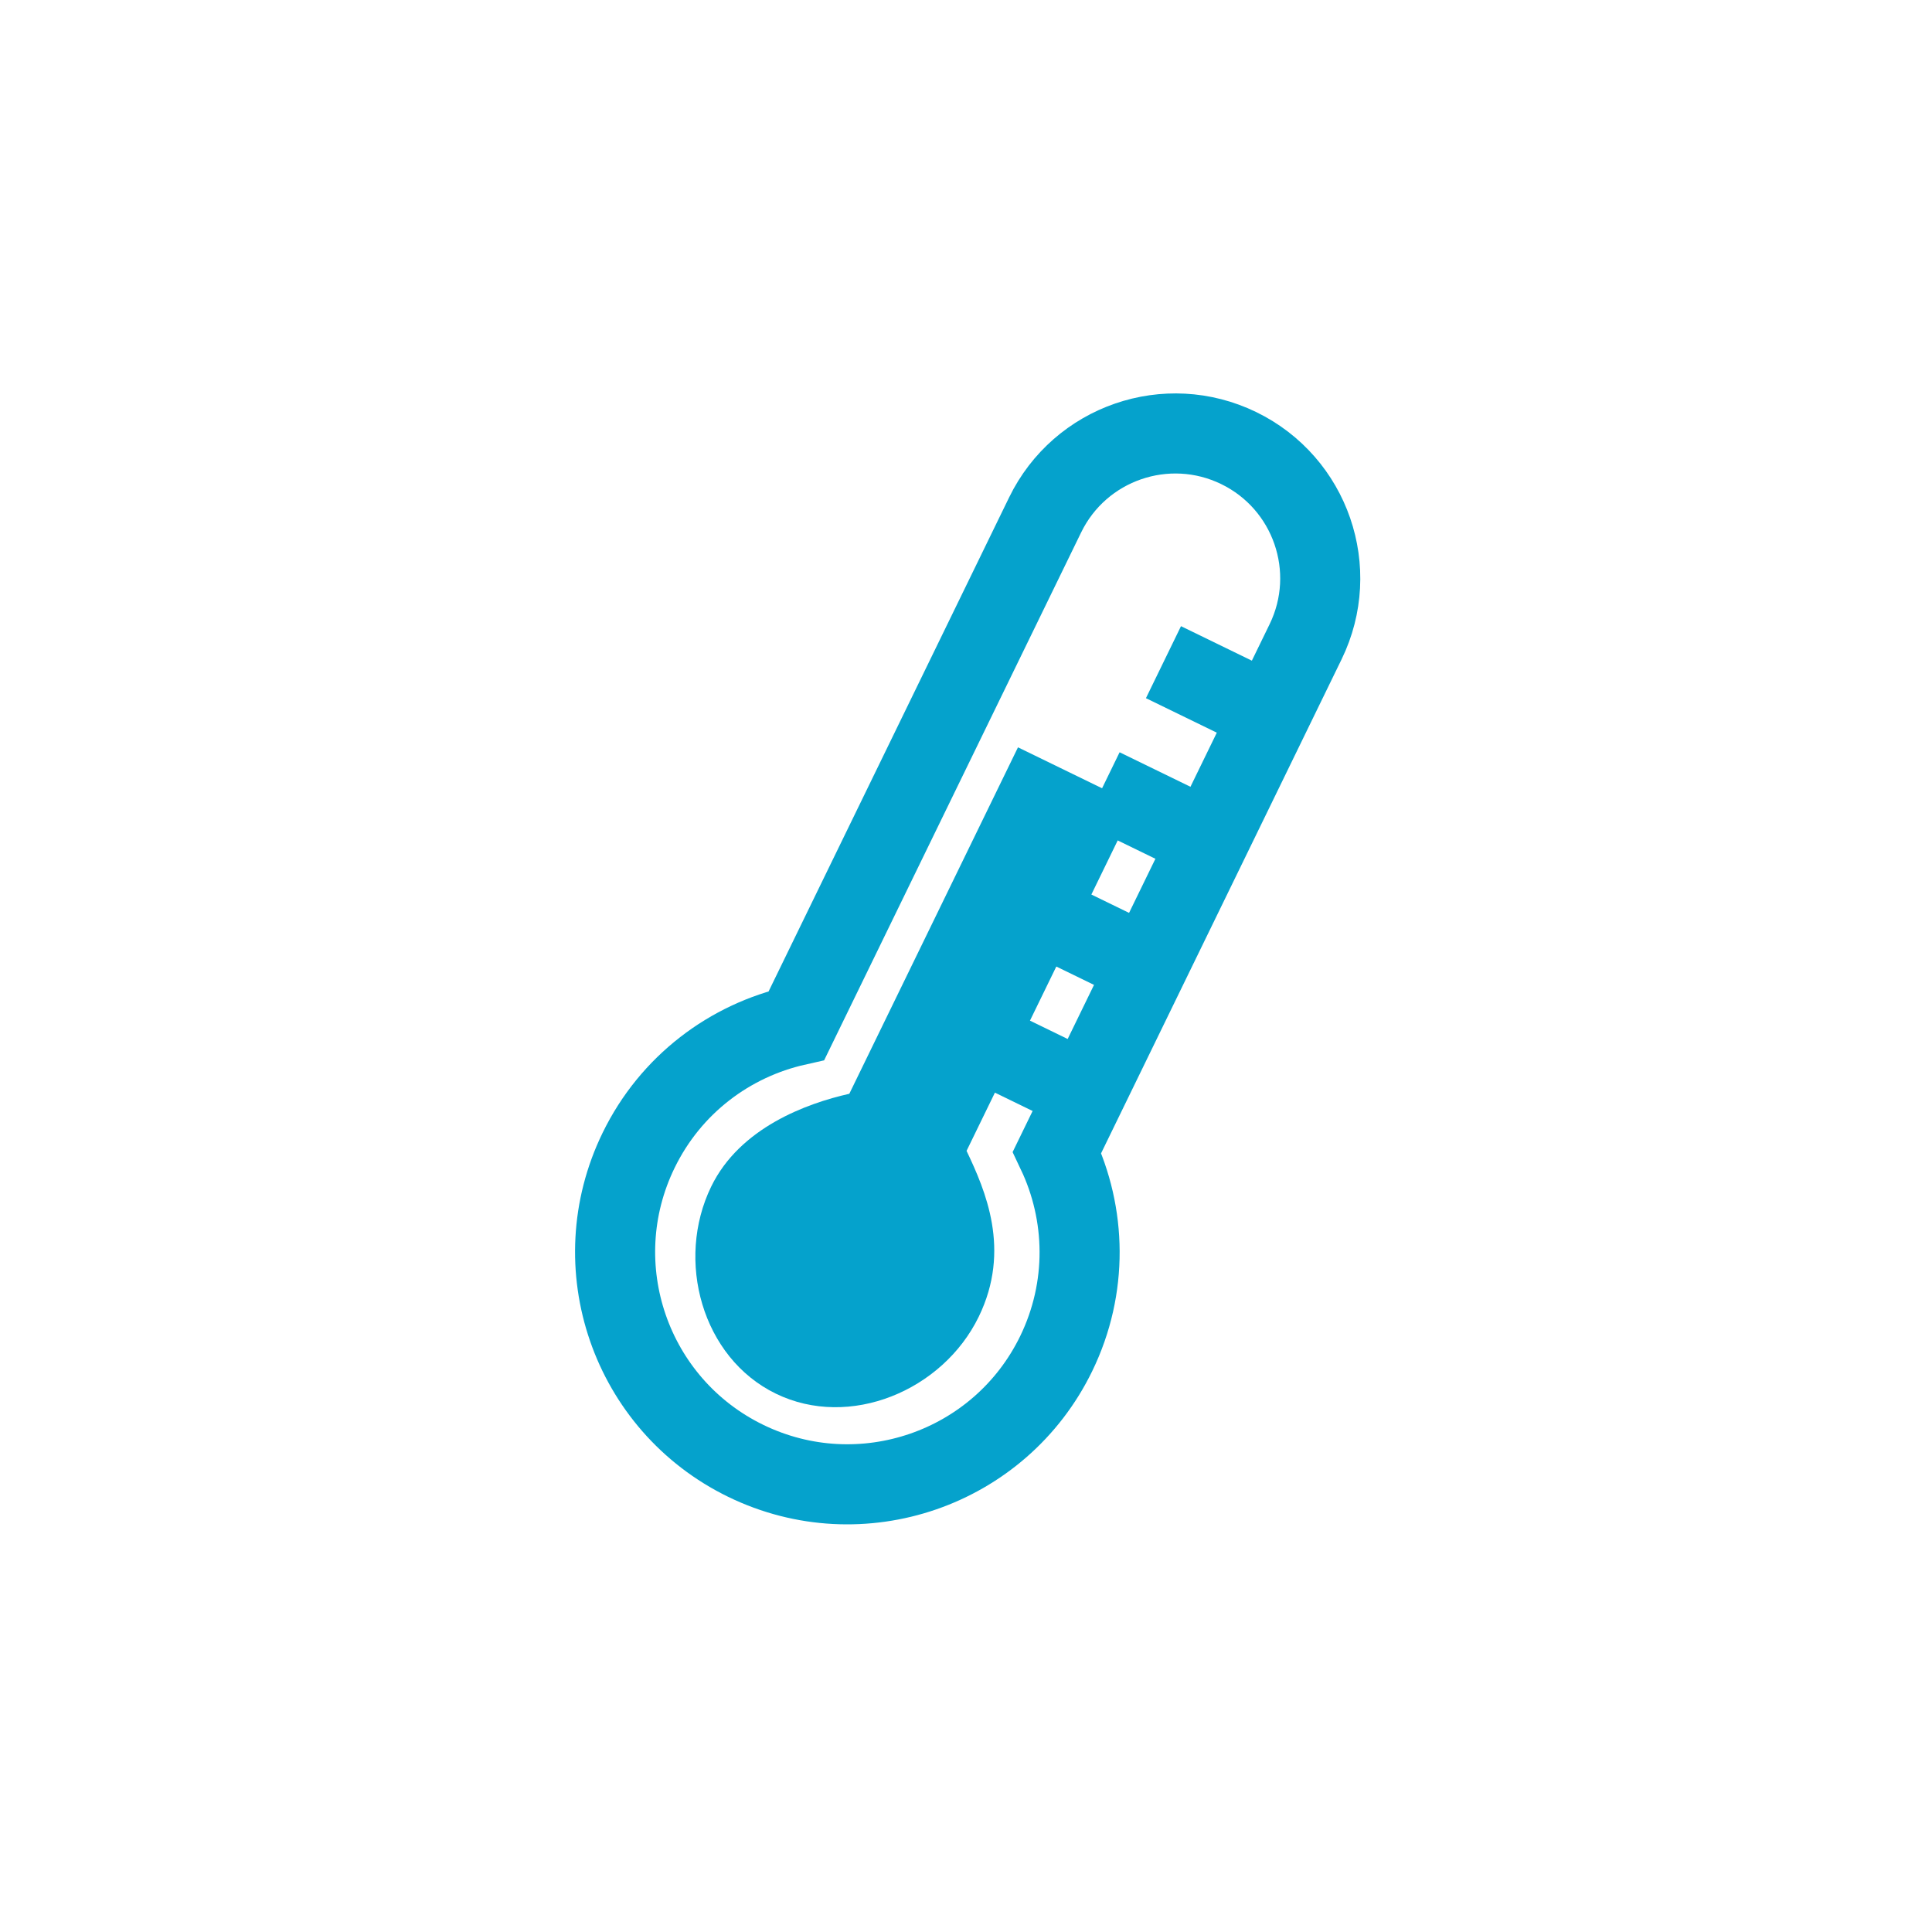<?xml version="1.0" encoding="iso-8859-1"?>
<!-- Generator: Adobe Illustrator 17.0.0, SVG Export Plug-In . SVG Version: 6.00 Build 0)  -->
<!DOCTYPE svg PUBLIC "-//W3C//DTD SVG 1.1//EN" "http://www.w3.org/Graphics/SVG/1.1/DTD/svg11.dtd">
<svg version="1.1" id="Layer_1" xmlns="http://www.w3.org/2000/svg" xmlns:xlink="http://www.w3.org/1999/xlink" x="0px" y="0px"
	 width="193px" height="193px" viewBox="0 0 193 193" style="enable-background:new 0 0 193 193;" xml:space="preserve">
<g id="Layer_1_1_">
</g>
<g id="Layer_2">
	<g>
		<path style="fill:none;stroke:#05A2CC;stroke-width:8;stroke-miterlimit:10;" d="M105.593,115.113l24.832-51.004
			c3.498-7.186,0.509-15.847-6.676-19.345c-7.186-3.498-15.847-0.509-19.345,6.676l-24.832,51.004
			c-6.642,1.494-12.569,5.879-15.78,12.476c-5.608,11.519-0.817,25.403,10.703,31.012c11.519,5.608,25.403,0.817,31.012-10.703
			C108.717,128.633,108.513,121.263,105.593,115.113z"/>
		<path style="fill:#05A2CC;" d="M96.556,114.968l16.85-34.609l-11.713-5.703l-16.85,34.609c-4.255,0.957-10.932,3.385-13.794,9.264
			c-3.593,7.379-0.925,17.1,6.454,20.692c7.379,3.593,16.676-0.303,20.269-7.682C101.035,124.835,98.426,118.907,96.556,114.968z"/>
		
			<line style="fill:none;stroke:#05A2CC;stroke-width:8;stroke-miterlimit:10;" x1="126.902" y1="71.346" x2="116.226" y2="66.149"/>
		
			<line style="fill:none;stroke:#05A2CC;stroke-width:8;stroke-miterlimit:10;" x1="120.768" y1="83.944" x2="110.093" y2="78.746"/>
		<line style="fill:none;stroke:#05A2CC;stroke-width:8;stroke-miterlimit:10;" x1="114.635" y1="96.542" x2="103.96" y2="91.344"/>
		
			<line style="fill:none;stroke:#05A2CC;stroke-width:8;stroke-miterlimit:10;" x1="108.502" y1="109.139" x2="97.826" y2="103.942"/>
	</g>
</g>
</svg>
